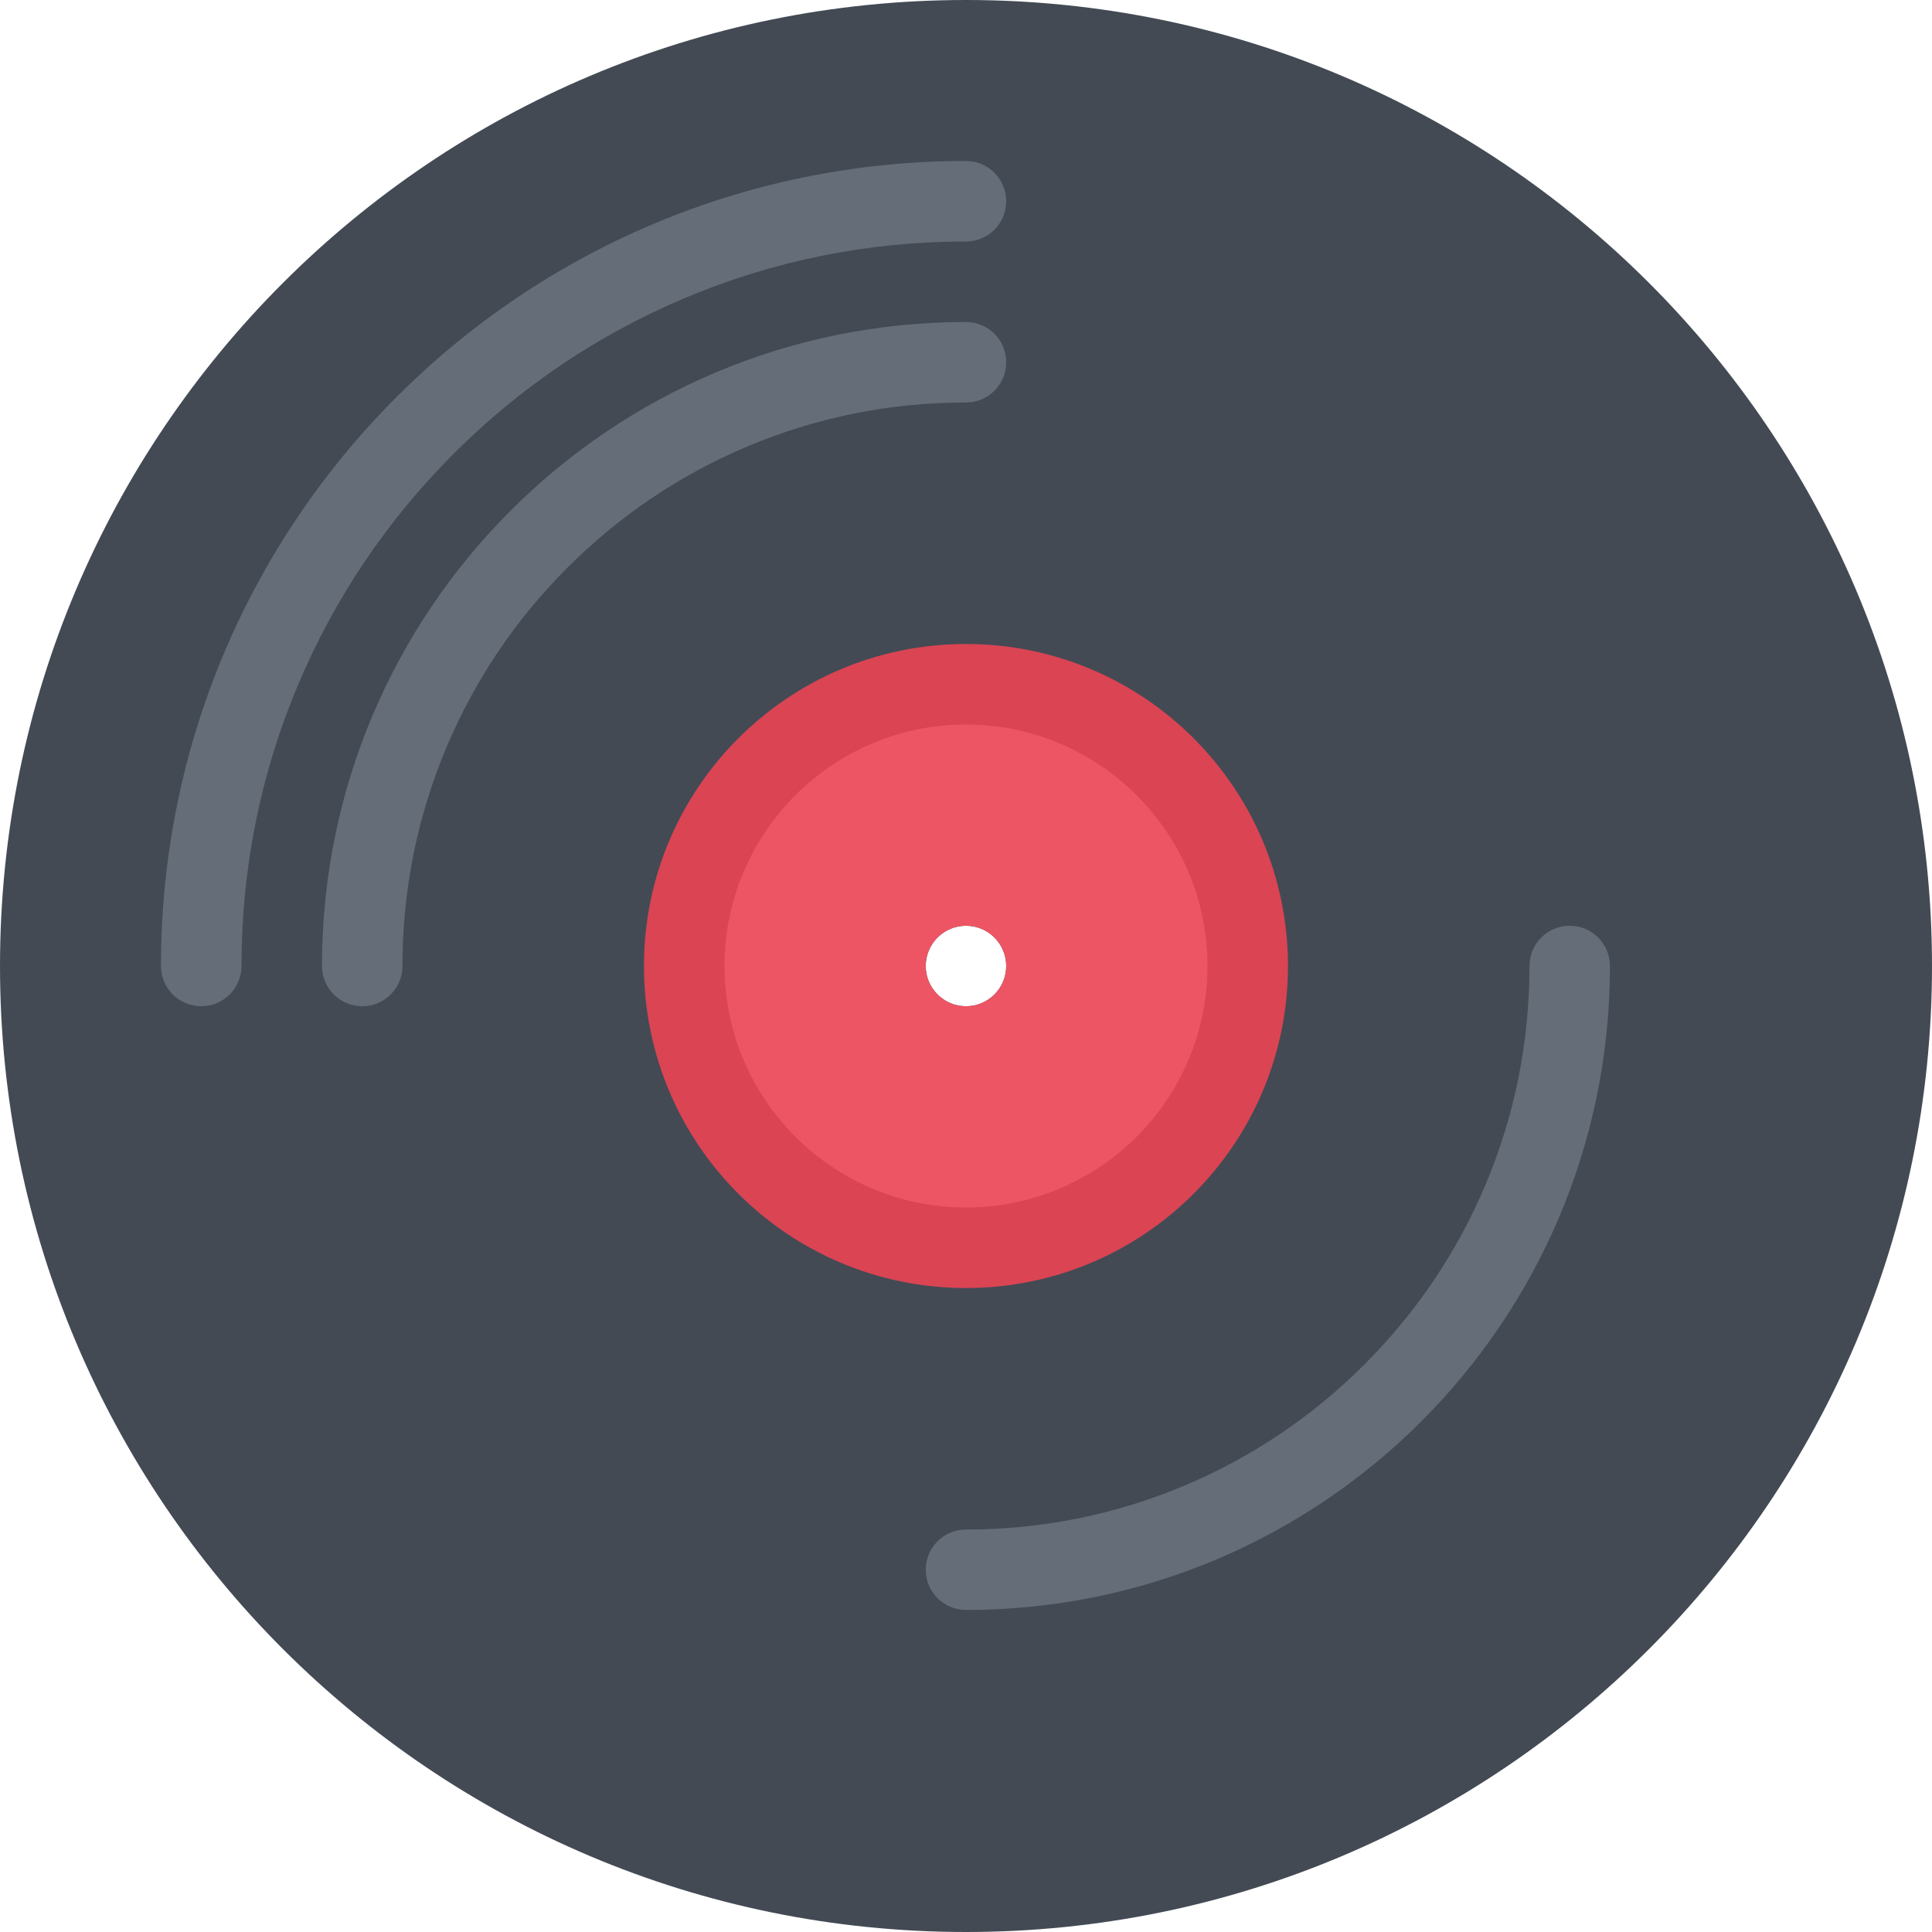 <svg xmlns="http://www.w3.org/2000/svg" version="1.1" width="512" height="512" viewBox="0 0 512 512">
  <g id="vinyl_record">
    <g>
      <path fill="#434A54" d="M256,0C114.609,0,0,114.617,0,256c0,141.375,114.609,256,256,256c141.375,0,256-114.625,256-256C512,114.617,397.375,0,256,0zM256,266.664c-5.891,0-10.672-4.773-10.672-10.664s4.781-10.664,10.672-10.664s10.656,4.773,10.656,10.664S261.891,266.664,256,266.664z"/>
    </g>
    <g>
      <path fill="#656D78" d="M197.875,118.391c18.391-7.781,37.953-11.727,58.125-11.727c5.891,0,10.656-4.773,10.656-10.664S261.891,85.336,256,85.336c-94.266,0-170.672,76.406-170.672,170.664c0,5.891,4.781,10.664,10.672,10.664s10.656-4.773,10.656-10.664c0-20.172,3.953-39.727,11.734-58.117c7.516-17.781,18.297-33.758,32.016-47.477S180.094,125.914,197.875,118.391z"/>
      <path fill="#656D78" d="M314.109,393.609c-18.391,7.781-37.938,11.734-58.109,11.734c-5.891,0-10.672,4.766-10.672,10.656s4.781,10.656,10.672,10.656c94.25,0,170.656-76.406,170.656-170.656c0-5.891-4.766-10.664-10.656-10.664s-10.672,4.773-10.672,10.664c0,20.172-3.938,39.719-11.719,58.125c-7.531,17.781-18.297,33.75-32.016,47.469S331.891,386.094,314.109,393.609z"/>
      <path fill="#656D78" d="M181.266,79.078C204.922,69.07,230.062,64,256,64c5.891,0,10.656-4.773,10.656-10.664S261.891,42.664,256,42.664C138.172,42.664,42.656,138.18,42.656,256c0,5.891,4.781,10.664,10.672,10.664S64,261.891,64,256c0-25.93,5.062-51.07,15.078-74.727c9.672-22.859,23.516-43.398,41.156-61.039S158.406,88.75,181.266,79.078z"/>
    </g>
    <path fill="#ED5564" d="M256,181.336c-41.172,0-74.672,33.492-74.672,74.664s33.5,74.656,74.672,74.656s74.656-33.484,74.656-74.656S297.172,181.336,256,181.336zM256,266.664c-5.891,0-10.672-4.773-10.672-10.664s4.781-10.664,10.672-10.664s10.656,4.773,10.656,10.664S261.891,266.664,256,266.664z"/>
    <path fill="#DA4453" d="M256,170.664c-47.125,0-85.344,38.211-85.344,85.336s38.219,85.344,85.344,85.344s85.328-38.219,85.328-85.344S303.125,170.664,256,170.664zM256,320c-35.297,0-64-28.719-64-64c0-35.289,28.703-64,64-64c35.281,0,64,28.711,64,64C320,291.281,291.281,320,256,320z"/>
  </g>
</svg>

